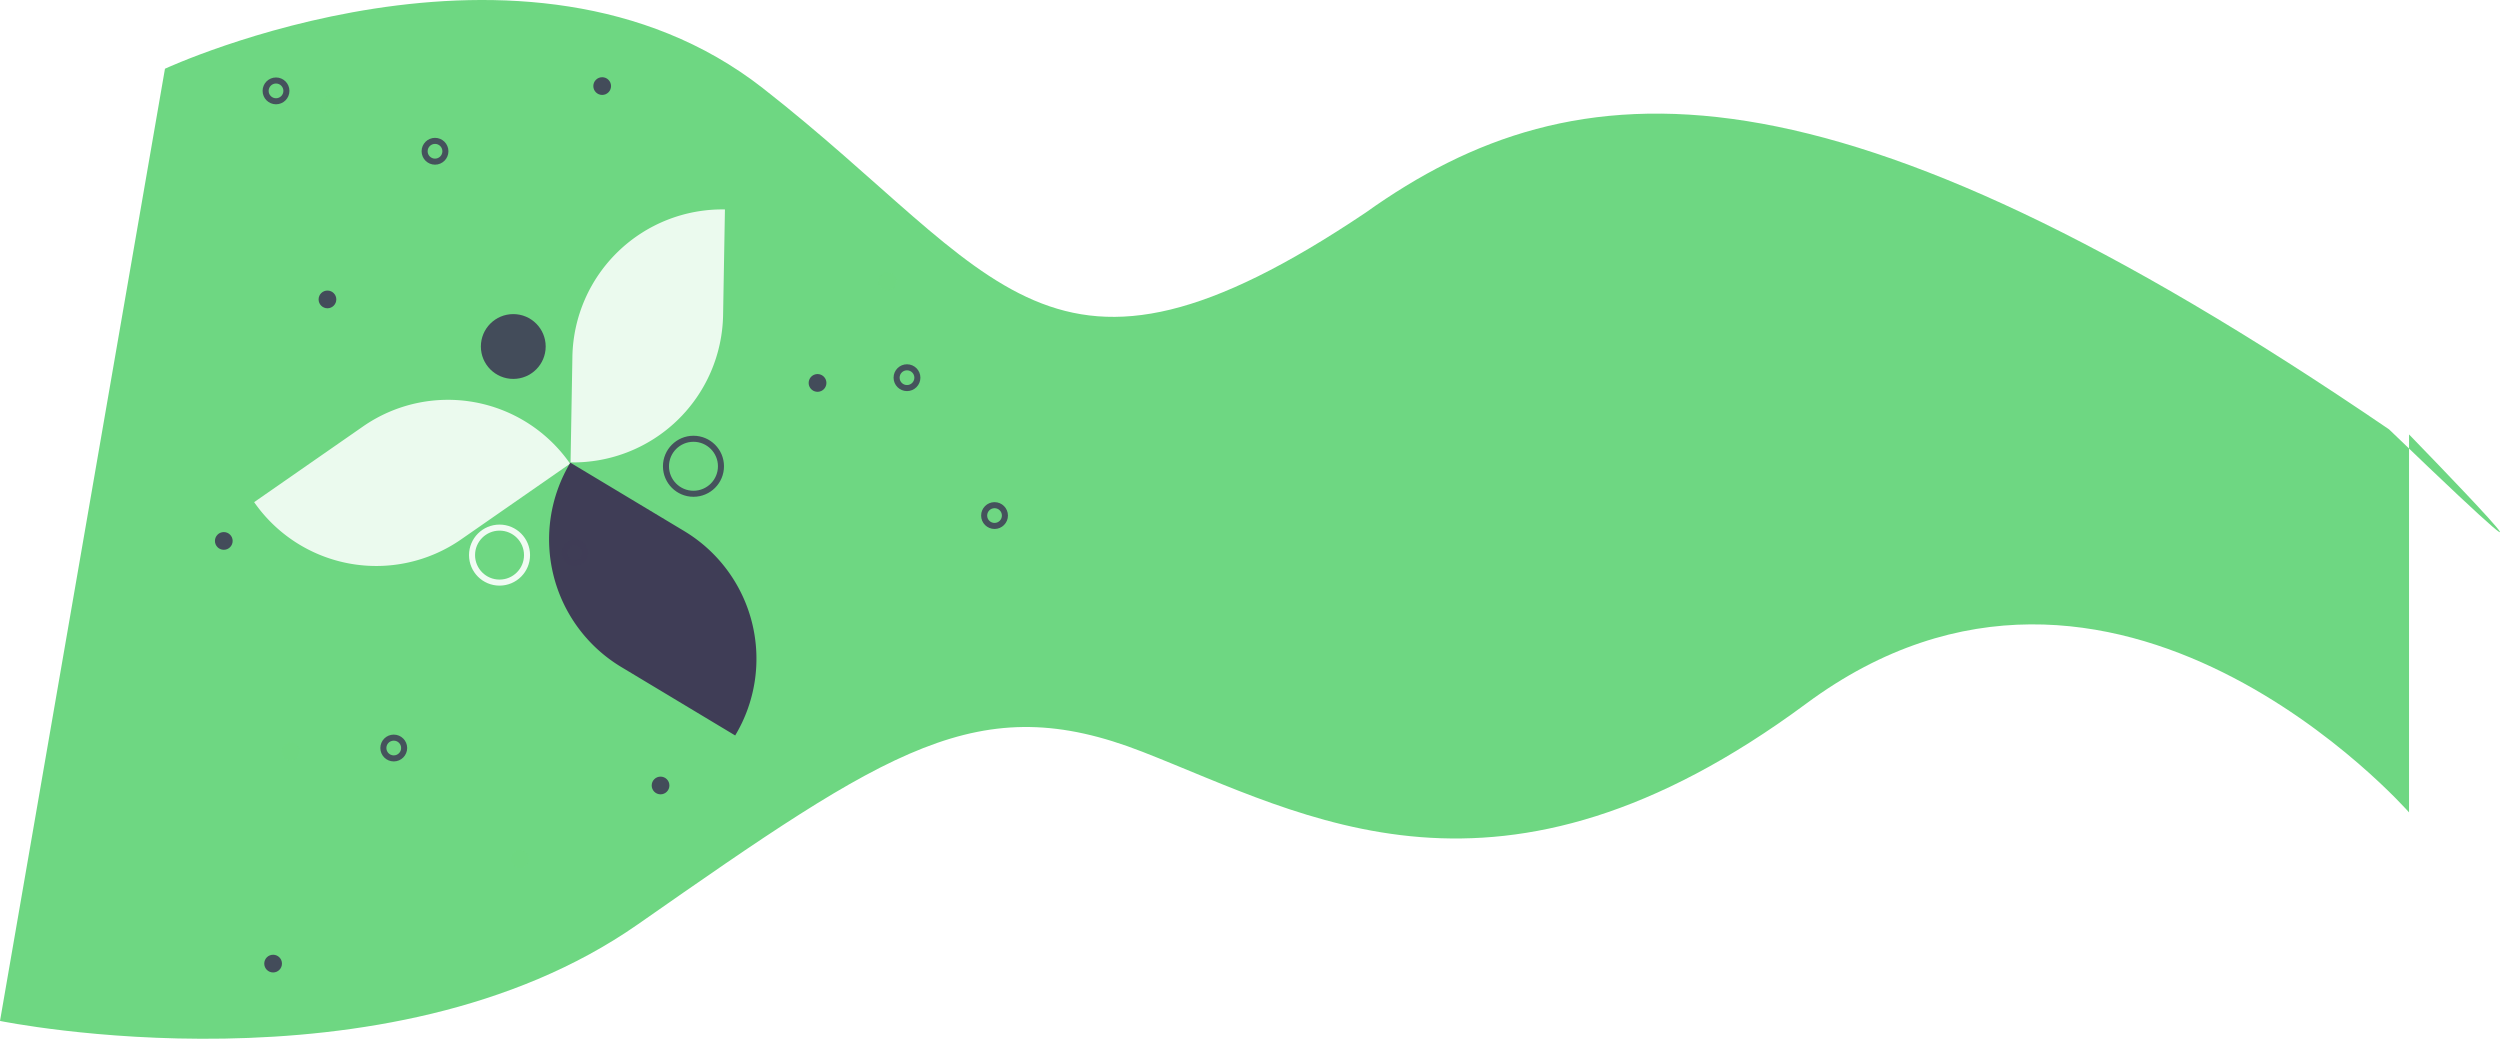 <svg id="Subscribe_form" data-name="Subscribe form" xmlns="http://www.w3.org/2000/svg" xmlns:xlink="http://www.w3.org/1999/xlink" width="2484.253" height="1032.221" viewBox="0 0 2484.253 1032.221">
  <defs>
    <style>
      .cls-1 {
        fill: #6ed782;
      }

      .cls-2, .cls-5 {
        fill: none;
        stroke-width: 6px;
      }

      .cls-2 {
        stroke: #3f3d56;
      }

      .cls-2, .cls-3 {
        opacity: 0.86;
      }

      .cls-3 {
        fill: #fff;
      }

      .cls-4, .cls-6 {
        fill: #3f3d56;
      }

      .cls-5 {
        stroke: #fff;
      }

      .cls-5, .cls-6, .cls-7 {
        opacity: 0.9;
      }

      .cls-7 {
        fill: #6ed781;
      }

      .cls-8 {
        filter: url(#Path_723);
      }

      .cls-9 {
        filter: url(#Rectangle_17);
      }

      .cls-10 {
        filter: url(#Rectangle_16);
      }

      .cls-11 {
        filter: url(#Rectangle_15);
      }
    </style>
    <filter id="Rectangle_15" x="228.535" y="314.38" width="362.252" height="329.836" filterUnits="userSpaceOnUse">
      <feOffset dx="4" dy="11" input="SourceAlpha"/>
      <feGaussianBlur stdDeviation="8" result="blur"/>
      <feFlood flood-opacity="0.161"/>
      <feComposite operator="in" in2="blur"/>
      <feComposite in="SourceGraphic"/>
    </filter>
    <filter id="Rectangle_16" x="466.545" y="435.762" width="364.233" height="319.072" filterUnits="userSpaceOnUse">
      <feOffset dx="4" dy="11" input="SourceAlpha"/>
      <feGaussianBlur stdDeviation="8" result="blur-2"/>
      <feFlood flood-opacity="0.161"/>
      <feComposite operator="in" in2="blur-2"/>
      <feComposite in="SourceGraphic"/>
    </filter>
    <filter id="Rectangle_17" x="542.956" y="181.517" width="201.41" height="304.562" filterUnits="userSpaceOnUse">
      <feOffset dx="4" dy="11" input="SourceAlpha"/>
      <feGaussianBlur stdDeviation="8" result="blur-3"/>
      <feFlood flood-opacity="0.161"/>
      <feComposite operator="in" in2="blur-3"/>
      <feComposite in="SourceGraphic"/>
    </filter>
    <filter id="Path_723" x="802.089" y="370.231" width="20.603" height="20.603" filterUnits="userSpaceOnUse">
      <feOffset dx="1" dy="1" input="SourceAlpha"/>
      <feGaussianBlur stdDeviation="0.5" result="blur-4"/>
      <feFlood flood-opacity="0.161"/>
      <feComposite operator="in" in2="blur-4"/>
      <feComposite in="SourceGraphic"/>
    </filter>
  </defs>
  <path id="Subscribe_form_BG" data-name="Subscribe form BG" class="cls-1" d="M-58.736,3670s357.207-165.78,594,19.226,282.5,336.216,599.068,123.8c210.575-150.255,460.634-164.227,1017.041,215.369,235.833,226.925,19.833,4.993,19.833,4.993v375.579s-292.966-334.641-598.881-108.183-496.8,111.551-659.695,47.984S661.494,4345.4,411.2,4520.208s-633.86,96-633.86,96Z" transform="translate(222.661 -3601.702)"/>
  <g id="Subscribe_form_illustration" data-name="Subscribe form illustration" transform="translate(167.661 -3522.702)">
    <g id="Group_38" data-name="Group 38" transform="translate(-97 35)">
      <ellipse id="Ellipse_32" data-name="Ellipse 32" class="cls-2" cx="27.325" cy="27.325" rx="27.325" ry="27.325" transform="translate(591.118 3923.713)"/>
      <g class="cls-11" transform="matrix(1, 0, 0, 1, -70.66, 3487.7)">
        <path id="Rectangle_15-2" data-name="Rectangle 15" class="cls-3" d="M0,0H132A148,148,0,0,1,280,148v0a0,0,0,0,1,0,0H148A148,148,0,0,1,0,0V0A0,0,0,0,1,0,0Z" transform="matrix(0.82, -0.57, 0.57, 0.82, 248.54, 487.98)"/>
      </g>
      <g class="cls-10" transform="matrix(1, 0, 0, 1, -70.66, 3487.7)">
        <path id="Rectangle_16-2" data-name="Rectangle 16" class="cls-4" d="M0,0H132A148,148,0,0,1,280,148v0a0,0,0,0,1,0,0H148A148,148,0,0,1,0,0V0A0,0,0,0,1,0,0Z" transform="translate(726.55 719.83) rotate(-149)"/>
      </g>
      <g class="cls-9" transform="matrix(1, 0, 0, 1, -70.66, 3487.7)">
        <path id="Rectangle_17-2" data-name="Rectangle 17" class="cls-3" d="M0,0H105A149,149,0,0,1,254,149v0a0,0,0,0,1,0,0H149A149,149,0,0,1,0,0V0A0,0,0,0,1,0,0Z" transform="translate(562.96 448.48) rotate(-89)"/>
      </g>
      <ellipse id="Ellipse_33" data-name="Ellipse 33" class="cls-5" cx="27.326" cy="27.326" rx="27.326" ry="27.326" transform="translate(398.399 4011.987)"/>
      <g id="Group_28" data-name="Group 28" transform="translate(333.368 3799.82)">
        <ellipse id="Ellipse_29" data-name="Ellipse 29" class="cls-6" cx="32.204" cy="32.204" rx="32.204" ry="32.204" transform="translate(73.813)"/>
      </g>
    </g>
    <ellipse id="Ellipse_36" data-name="Ellipse 36" class="cls-6" cx="8.801" cy="8.801" rx="8.801" ry="8.801" transform="translate(148.928 3811.434)"/>
    <g class="cls-8" transform="matrix(1, 0, 0, 1, -167.66, 3522.7)">
      <path id="Path_723-2" data-name="Path 723" class="cls-6" d="M8.8,0A8.8,8.8,0,1,1,0,8.8,8.8,8.8,0,0,1,8.8,0Z" transform="translate(802.59 370.73)"/>
    </g>
    <ellipse id="Ellipse_39" data-name="Ellipse 39" class="cls-6" cx="8.801" cy="8.801" rx="8.801" ry="8.801" transform="translate(479.928 4294.434)"/>
    <ellipse id="Ellipse_40" data-name="Ellipse 40" class="cls-6" cx="8.801" cy="8.801" rx="8.801" ry="8.801" transform="translate(421.928 3599.434)"/>
    <ellipse id="Ellipse_41" data-name="Ellipse 41" class="cls-6" cx="8.801" cy="8.801" rx="8.801" ry="8.801" transform="translate(45.928 4051.434)"/>
    <ellipse id="Ellipse_42" data-name="Ellipse 42" class="cls-6" cx="8.801" cy="8.801" rx="8.801" ry="8.801" transform="translate(94.928 4471.434)"/>
    <ellipse id="Ellipse_37" data-name="Ellipse 37" class="cls-7" cx="8.801" cy="8.801" rx="8.801" ry="8.801" transform="translate(705.289 3793.525)"/>
    <ellipse id="Ellipse_43" data-name="Ellipse 43" class="cls-7" cx="8.801" cy="8.801" rx="8.801" ry="8.801" transform="translate(151.289 3617.525)"/>
    <ellipse id="Ellipse_44" data-name="Ellipse 44" class="cls-7" cx="8.801" cy="8.801" rx="8.801" ry="8.801" transform="translate(112.289 4260.525)"/>
    <ellipse id="Ellipse_45" data-name="Ellipse 45" class="cls-7" cx="8.801" cy="8.801" rx="8.801" ry="8.801" transform="translate(340.289 4367.525)"/>
    <ellipse id="Ellipse_46" data-name="Ellipse 46" class="cls-2" cx="10.325" cy="10.325" rx="10.325" ry="10.325" transform="translate(810.29 4024.687)"/>
    <ellipse id="Ellipse_47" data-name="Ellipse 47" class="cls-2" cx="10.325" cy="10.325" rx="10.325" ry="10.325" transform="translate(96.29 3602.687)"/>
    <ellipse id="Ellipse_48" data-name="Ellipse 48" class="cls-2" cx="10.325" cy="10.325" rx="10.325" ry="10.325" transform="translate(254.29 3662.687)"/>
    <ellipse id="Ellipse_49" data-name="Ellipse 49" class="cls-2" cx="10.325" cy="10.325" rx="10.325" ry="10.325" transform="translate(393.29 4061.687)"/>
    <ellipse id="Ellipse_50" data-name="Ellipse 50" class="cls-2" cx="10.325" cy="10.325" rx="10.325" ry="10.325" transform="translate(213.29 4255.687)"/>
    <ellipse id="Ellipse_51" data-name="Ellipse 51" class="cls-2" cx="10.325" cy="10.325" rx="10.325" ry="10.325" transform="translate(723.29 3887.687)"/>
  </g>
</svg>
